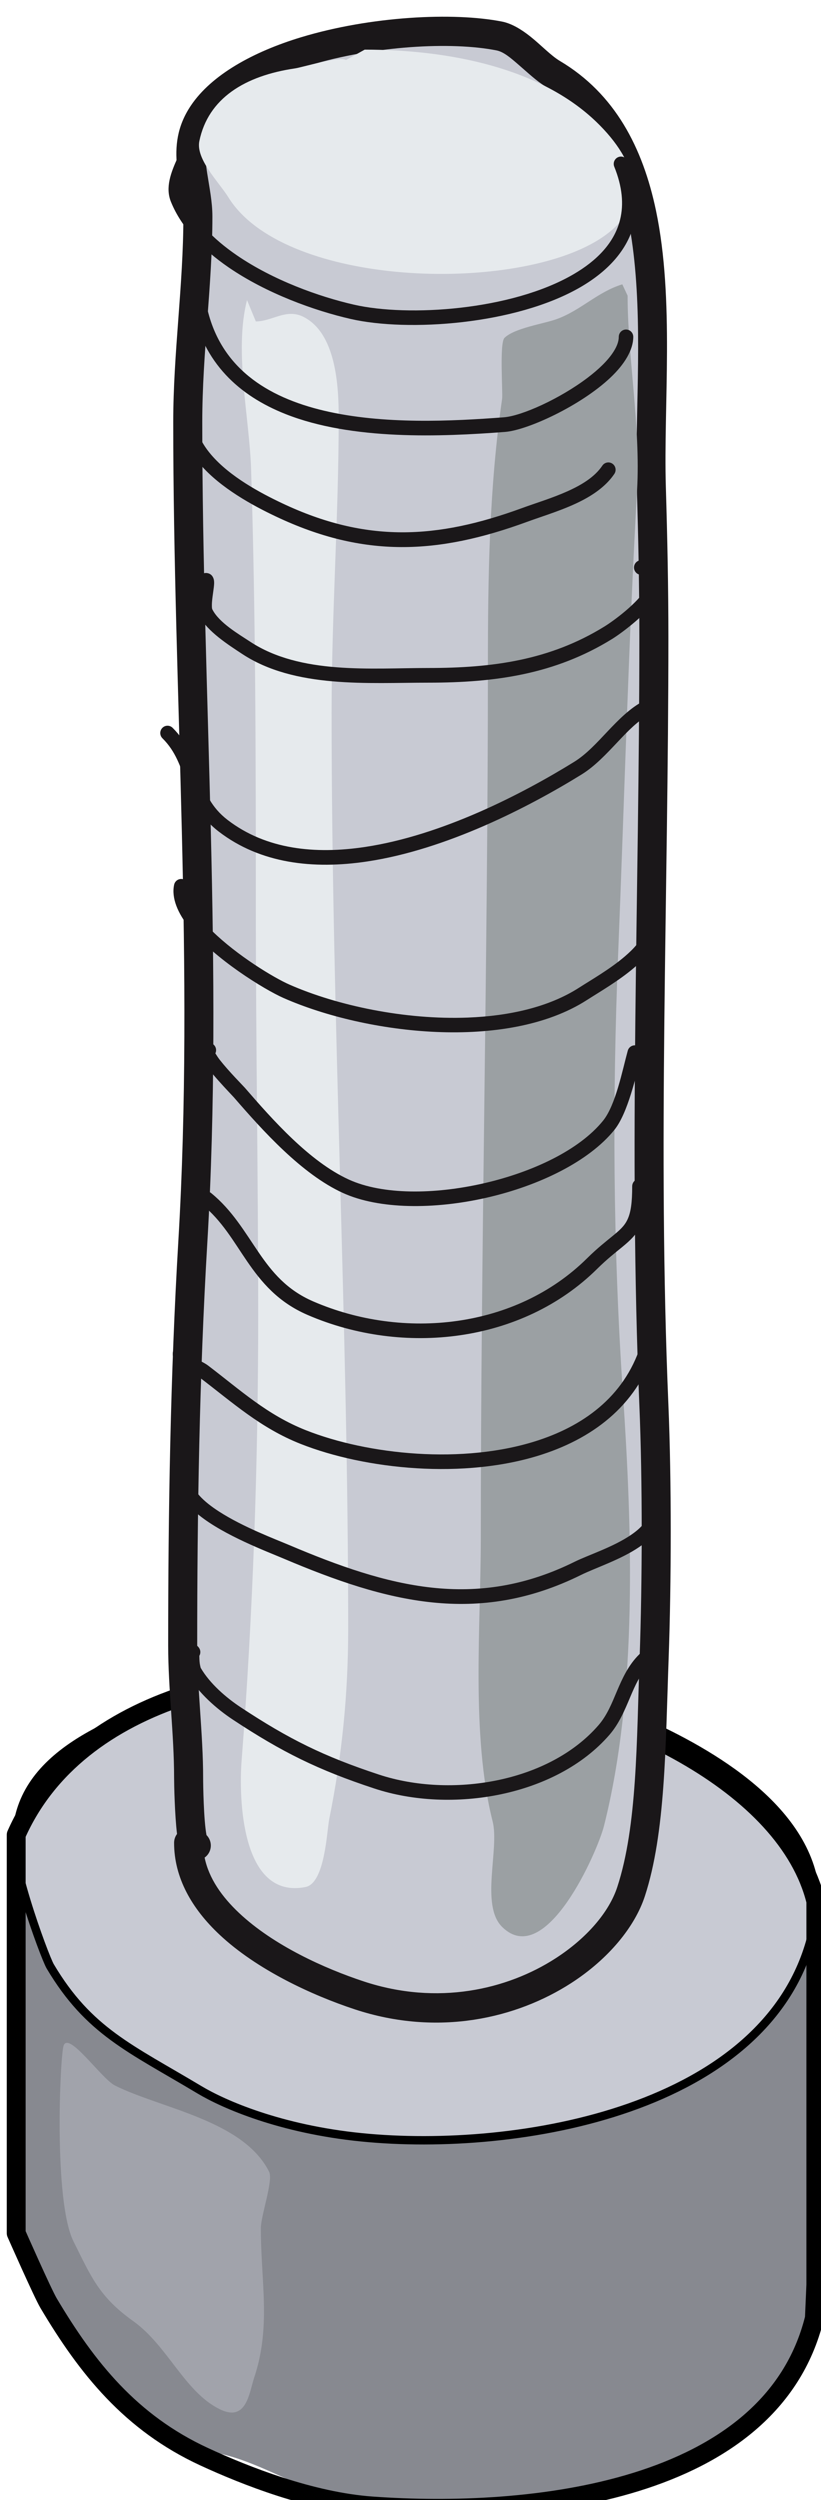 <?xml version="1.0" encoding="UTF-8"?>
<svg id="svg3011" width="41.989mm" height="127.75mm" version="1.1" viewBox="0 0 41.989 127.75" xmlns="http://www.w3.org/2000/svg" xmlns:cc="http://creativecommons.org/ns#" xmlns:dc="http://purl.org/dc/elements/1.1/" xmlns:rdf="http://www.w3.org/1999/02/22-rdf-syntax-ns#">
 <g id="layer1" transform="translate(123.93 186.36)">
  <g id="g1391" transform="matrix(.265 0 0 .265 -286.12 -734.72)" style="clip-rule:evenodd;fill-rule:evenodd;stroke-linejoin:round;stroke-miterlimit:2">
   <g id="g380" transform="translate(236.46 1992.3)" style="clip-rule:evenodd;fill-rule:evenodd;stroke-linejoin:round;stroke-miterlimit:2">
    <g id="g376" transform="matrix(2 0 0 2.02 -591.44 -1778.8)">
     <g id="g308" transform="translate(471.53 913.49)">
      <path id="path306" d="m16.917 225.06c3.724 6.207 8.521 12.826 16.143 14.35 4.787.957 9.855 4.81 15.068 5.023 14.702.6 39.033-2.588 42.69-17.938.381-1.598.14-3.191.14-3.191v-36.604s-1.063-5.729-4.135-8.956c-2.82-2.961-6.617-5.24-9.87-6.866-13.188-6.594-32.43-8.562-46.278-3.946-7.559 2.519-16.861 5.786-16.861 13.991l-.019-.571v38.033s2.553 5.727 3.122 6.675z" style="fill:#878990"/>
     </g>
     <g id="g312" transform="translate(471.28 913.5)">
      <path id="path310" d="m13.814 180.2c-1.209 1.209 2.694 11.765 3.263 12.714 3.725 6.207 7.711 7.812 14.397 11.777 2.341 1.388 7.796 3.76 15.629 4.537 15.176 1.505 39.309-2.649 43.482-19.342 2.342-9.365-6.834-15.614-13.632-19.013-13.188-6.594-32.43-8.562-46.278-3.946-7.559 2.519-16.861 5.786-16.861 13.991" style="fill:#c8cad3;stroke-width:.8px;stroke:#000000"/>
     </g>
     <g id="g316" transform="translate(471.51 950.11)">
      <path id="path314" d="m13.562 143.74v38.032s2.552 5.727 3.122 6.675c3.724 6.208 7.934 11.419 15.001 14.656 3.972 1.819 10.346 4.3 16.209 4.717 15.212 1.082 38.518-1.245 42.691-17.938l.14-3.191v-36.604c-5.507-22.122-65.3-32.879-77.163-6.347z" style="fill:none;stroke-linecap:round;stroke-miterlimit:1.5;stroke-width:1.82px;stroke:#000000"/>
     </g>
     <g id="g374" transform="matrix(.909 0 0 .89 -4.321 523.88)">
      <path id="path318" d="m557.51 641.57c-.678.598-.818-6.253-.818-7.282 0-4.66-.629-9.532-.629-14.15 0-14.312.232-28.957 1.076-43.298 1.716-29.175-.538-58.821-.538-87.94 0-7.434 1.076-14.655 1.076-22.052 0-3.778-1.987-7.24.538-11.026 5.07-7.605 23.146-10.001 31.464-8.337 1.941.388 3.995 3.042 5.648 4.034 13.665 8.199 10.065 29.985 10.488 44.373.159 5.388.269 10.741.269 16.136 0 27.468-1.144 54.828 0 82.293.338 8.118.315 19.036.028 27.123-.331 9.273-.291 18.397-2.45 25.068-2.413 7.459-14.904 15.78-28.853 11.13-7.208-2.403-18.117-8.027-18.117-16.362" style="fill:#c8cad3"/>
      <path id="path320" d="m555.46 640.33c-.196.264-.312.593-.312.95 0 3.764 1.906 7.072 4.792 9.819 3.995 3.805 9.881 6.537 14.388 8.039 8.875 2.958 17.192.956 22.979-2.82 3.98-2.597 6.759-6.048 7.815-9.312 2.196-6.789 2.19-16.069 2.526-25.505.289-8.123.312-19.092-.027-27.247-1.144-27.442.001-54.78.001-82.226 0-5.411-.111-10.779-.27-16.183-.256-8.715.927-20.118-1.047-29.635-1.396-6.73-4.346-12.536-10.201-16.048-.942-.566-2.011-1.714-3.122-2.61-.991-.799-2.023-1.414-3.009-1.612-5.17-1.034-13.98-.576-21.334 1.675-5.115 1.566-9.509 4.033-11.701 7.321-1.503 2.254-1.69 4.406-1.475 6.562.176 1.759.67 3.516.67 5.35 0 7.397-1.076 14.618-1.076 22.052 0 29.088 2.255 58.702.541 87.846-.845 14.372-1.079 29.049-1.079 43.392 0 4.618.629 9.49.629 14.15 0 .704.068 4.026.312 6.042zm2.929 2.533c.454 2.238 1.841 4.209 3.652 5.934 3.672 3.497 9.101 5.968 13.243 7.348 7.864 2.622 15.236.866 20.364-2.48 3.297-2.151 5.673-4.943 6.548-7.646 2.121-6.555 2.048-15.522 2.373-24.632.286-8.05.31-18.918-.027-26.999-1.145-27.487-.002-54.87-.002-82.36 0-5.38-.11-10.716-.268-16.088-.21-7.159.587-16.159-.27-24.389-.807-7.75-3.055-14.833-9.458-18.675-.89-.534-1.898-1.501-2.934-2.401-.744-.647-1.479-1.295-2.23-1.445-4.812-.963-13.01-.495-19.856 1.6-4.351 1.332-8.175 3.281-10.039 6.078-1.254 1.88-1.099 3.675-.826 5.477.232 1.529.556 3.07.556 4.663 0 7.397-1.076 14.618-1.076 22.052 0 29.15 2.253 58.828.535 88.035-.842 14.309-1.073 28.922-1.073 43.203 0 4.618.629 9.49.629 14.15 0 .727.053 4.541.358 6.161.03.03.059.061.086.094.556.658.483 1.653-.161 2.22-.041.036-.082.069-.124.1z" style="fill:#1a1719"/>
      <g id="g324" transform="matrix(1.225 0 0 1 -128.86 0)">
       <path id="path322" d="m573.27 450.06c-.553-.432-3.786.784-4.411.898-4.364.793-7.534 3.22-8.296 7.793-.326 1.959 1.709 4.423 2.514 6.033 4.661 9.322 23.518 10.296 31.422 5.027 5.594-3.729 3.899-8.995.503-13.071-4.878-5.854-12.824-7.793-20.11-7.793" style="fill:#e6eaed"/>
      </g>
      <path id="path326" d="m562.89 475.81c-1.391 5.447.262 12.66.432 18.125.486 15.534.503 31.221.503 46.756 0 14.644.251 29.318.251 43.991 0 15.809-.55 32.036-1.759 47.761-.304 3.952-.083 14.948 6.787 13.574 2.068-.414 2.261-6.026 2.514-7.29 1.358-6.794 2.011-13.424 2.011-20.361 0-32.775-1.76-65.501-1.76-98.288 0-10.591.754-21.124.754-31.673 0-3.384-.279-9.063-3.77-10.809-1.825-.913-3.295.502-5.028.502" style="fill:#e6eaed"/>
      <path id="path328" d="m602.73 474.12c-2.623.807-4.409 2.799-6.978 3.733-1.394.507-4.476.956-5.531 2.011-.548.549-.162 5.914-.251 6.536-1.367 9.567-1.508 18.974-1.508 28.657 0 31.192-.754 62.321-.754 93.511 0 9.456-1.049 21.196 1.257 30.417.736 2.947-1.327 8.98 1.005 11.312 4.641 4.64 10.138-8.124 10.809-10.81 3.611-14.445 2.988-31.857 2.011-46.504-1.046-15.686-1.131-31.284-.503-47.007.665-16.603 1.09-33.189 2.011-49.773.382-6.875-1.005-14.272-1.005-20.864" style="fill:#9ba0a3"/>
      <path id="path330" d="m556.25 457c.197.524.16 1.053.028 1.585-.16.646-.458 1.294-.75 1.943-.716 1.592-1.333 3.194-.716 4.738 1.108 2.77 3.37 5.127 6.129 7.04 4.022 2.787 9.095 4.638 12.971 5.532 6.026 1.391 17.47.631 24.372-3.415 2.896-1.698 5.002-3.974 5.705-6.856.47-1.931.319-4.145-.688-6.661-.161-.402-.611-.595-1.004-.431-.394.164-.583.624-.422 1.026.86 2.149 1.021 4.037.618 5.686-.606 2.487-2.476 4.405-4.976 5.871-6.588 3.862-17.513 4.572-23.266 3.245-3.717-.858-8.587-2.626-12.445-5.3-2.493-1.728-4.567-3.83-5.567-6.332-.205-.512-.175-1.032-.049-1.555.154-.641.448-1.285.738-1.931.714-1.586 1.346-3.192.76-4.75-.153-.405-.599-.608-.996-.452s-.595.611-.442 1.017z" style="fill:#1a1719"/>
      <path id="path332" d="m557.07 476.63c1.196 5.949 4.996 9.432 9.894 11.398 7.088 2.844 16.524 2.445 23.309 1.923 2.398-.185 8.046-2.809 11.211-5.841 1.486-1.423 2.41-2.96 2.41-4.356 0-.435-.345-.787-.77-.787s-.77.352-.77.787c0 .516-.214 1.046-.552 1.584-.599.953-1.585 1.902-2.738 2.787-2.957 2.27-7.017 4.111-8.907 4.256-5.504.424-12.802.79-19.074-.705-6.05-1.442-11.149-4.627-12.504-11.362-.085-.426-.493-.7-.909-.613-.417.088-.686.504-.6.929z" style="fill:#1a1719"/>
      <path id="path334" d="m555.97 487.04c-.466 2.426.41 4.567 1.948 6.386 2.14 2.531 5.588 4.424 8.042 5.597 9.341 4.468 17.172 4.085 26.675.565 1.749-.647 3.989-1.309 5.895-2.322 1.37-.727 2.569-1.637 3.354-2.815.24-.359.149-.849-.203-1.094-.351-.244-.831-.151-1.07.208-.822 1.232-2.212 2.075-3.71 2.754-1.619.734-3.372 1.264-4.791 1.79-9.083 3.364-16.569 3.759-25.497-.511-2.291-1.096-5.53-2.837-7.529-5.201-1.222-1.444-1.972-3.127-1.602-5.053.082-.427-.19-.841-.607-.924-.417-.084-.823.194-.905.62z" style="fill:#1a1719"/>
      <path id="path336" d="m557.82 506.58c-.053.427-.148.982-.184 1.497-.046.65.014 1.248.203 1.626.823 1.647 3.126 3.12 4.528 4.055 5.594 3.729 13.407 3.086 19.784 3.086 7.066 0 13.428-.895 19.497-4.687 1.092-.683 3.911-2.825 4.971-4.657.472-.817.609-1.604.381-2.247-.226-.636-.824-1.232-2.087-1.527-.414-.097-.828.168-.923.592-.094.423.165.846.58.942.279.065.506.145.685.245.148.083.255.168.296.285.095.267-.063.57-.259.909-.943 1.631-3.477 3.508-4.449 4.115-5.815 3.635-11.92 4.456-18.692 4.456-6.1 0-13.591.737-18.941-2.83-1.22-.813-3.283-2.021-3.999-3.453-.052-.104-.05-.254-.052-.42-.004-.423.067-.921.128-1.36.057-.409.107-.775.112-1.023.005-.212-.023-.378-.06-.492-.127-.389-.389-.553-.67-.601-.18-.031-.508-.028-.875.335-.305.303-.312.801-.016 1.113.013.015.027.028.042.041z" style="fill:#1a1719"/>
      <path id="path338" d="m604.98 518.82c-1.404.728-2.63 1.982-3.851 3.289-1.11 1.188-2.219 2.422-3.515 3.232-5.498 3.436-14.004 7.881-22.196 9.125-5.318.807-10.505.268-14.586-2.895-1.742-1.35-2.387-2.957-2.967-4.568-.665-1.846-1.257-3.698-2.876-5.318-.304-.304-.792-.298-1.09.012-.297.31-.292.809.012 1.113 1.435 1.435 1.919 3.1 2.507 4.736.674 1.871 1.46 3.711 3.482 5.279 4.41 3.416 9.999 4.07 15.744 3.197 8.402-1.275 17.135-5.814 22.774-9.338 1.406-.879 2.622-2.2 3.826-3.489 1.094-1.171 2.174-2.319 3.434-2.972.379-.196.53-.671.338-1.058-.193-.387-.657-.542-1.036-.345z" style="fill:#1a1719"/>
      <path id="path340" d="m555.15 538.52c-.296 1.412.372 3.049 1.654 4.646 2.659 3.312 7.9 6.583 9.98 7.508 8.77 3.898 23.708 5.722 32.186.211 1.322-.859 3.383-2.058 5.021-3.474 1.19-1.029 2.153-2.183 2.556-3.39.137-.412-.079-.859-.481-.999-.403-.14-.841.08-.978.491-.324.972-1.136 1.869-2.093 2.696-1.582 1.368-3.576 2.518-4.852 3.348-3.21 2.086-7.402 3.036-11.803 3.208-6.7.261-13.887-1.288-18.941-3.534-1.685-.749-5.563-3.126-8.219-5.76-.851-.844-1.577-1.713-2.045-2.564-.396-.72-.613-1.414-.479-2.058.089-.425-.176-.843-.592-.934s-.826.181-.914.605z" style="fill:#1a1719"/>
      <path id="path350" d="m557.97 622.51c-.008-.033-.075-.303-.1-.491-.032-.249-.041-.589-.044-.795.145-.248.15-.57-.013-.829-.244-.388-.558-.41-.749-.396-.208.016-.617.137-.741.693-.056.253-.058.934.02 1.534.059.455.173.862.288 1.063 1.085 1.899 3.018 3.62 4.769 4.787 5.232 3.488 9.018 5.381 15.013 7.379 8.171 2.724 19.288.847 24.951-5.76 1.029-1.201 1.609-2.625 2.2-4.036.52-1.241 1.045-2.474 2.033-3.461.303-.304.309-.802.011-1.113-.297-.31-.786-.315-1.089-.012-1.137 1.137-1.773 2.538-2.372 3.968-.528 1.26-1.023 2.545-1.942 3.618-5.288 6.168-15.685 7.843-23.314 5.3-5.85-1.95-9.544-3.797-14.649-7.201-1.561-1.04-3.3-2.556-4.272-4.248zm-1.194-1.01c-.102-.06-.191-.146-.259-.253.08.126.169.205.259.253z" style="fill:#1a1719"/>
      <path id="path354" d="m555.5 602.68c.134 1.215 1.005 2.41 2.312 3.469 2.668 2.163 7.16 3.872 8.986 4.654 10.936 4.687 20.559 7.239 31.556 1.741 1.485-.743 4.218-1.642 6.17-2.992 1.513-1.046 2.557-2.373 2.557-3.999 0-.435-.345-.787-.771-.787-.425 0-.77.352-.77.787 0 1.127-.831 1.971-1.88 2.696-1.89 1.307-4.545 2.162-5.984 2.881-10.554 5.278-19.786 2.72-30.282-1.778-1.509-.647-4.912-1.935-7.472-3.604-.806-.526-1.527-1.087-2.061-1.682-.451-.502-.77-1.017-.83-1.562-.048-.432-.43-.743-.852-.694-.423.048-.727.438-.679.87z" style="fill:#1a1719"/>
      <path id="path356" d="m556.57 588.79c.11-.393-.097-.813-.479-.954-.4-.147-.842.064-.986.473-.221.624-.056 1.153.385 1.61.253.261.625.499 1.036.716.458.241.974.455 1.307.711 3.573 2.748 6.492 5.444 10.741 7.143 6.818 2.727 17.4 3.869 25.697 1.118 5.666-1.878 10.272-5.553 12.024-11.685.119-.417-.116-.855-.524-.976-.408-.122-.836.118-.955.535-1.6 5.6-5.846 8.914-11.02 10.629-7.963 2.64-18.117 1.531-24.661-1.087-4.11-1.644-6.919-4.276-10.375-6.934-.453-.349-1.192-.649-1.774-.989-.125-.073-.241-.147-.336-.229-.025-.021-.058-.056-.08-.081z" style="fill:#1a1719"/>
      <path id="path358" d="m558.11 572.81c2.128 1.748 3.35 3.978 4.774 6.076 1.541 2.272 3.298 4.4 6.421 5.767 10.169 4.449 22.796 3.023 30.756-4.937 1.053-1.053 1.917-1.729 2.612-2.303.932-.771 1.581-1.398 2.014-2.348.417-.916.633-2.156.633-4.207 0-.434-.345-.787-.77-.787s-.771.353-.771.787c0 1.725-.138 2.773-.489 3.543-.334.735-.866 1.192-1.587 1.789-.723.599-1.623 1.304-2.72 2.401-7.522 7.522-19.462 8.819-29.071 4.615-2.812-1.23-4.374-3.17-5.762-5.216-1.506-2.22-2.824-4.558-5.074-6.407-.332-.272-.817-.218-1.083.12-.267.339-.214.835.117 1.107z" style="fill:#1a1719"/>
      <path id="path360" d="m559.53 556.6c.056-.118.084-.252.075-.393-.028-.433-.395-.762-.819-.734-.43.029-.667.244-.803.497-.123.228-.183.604.016 1.071.492 1.157 3.251 3.997 3.493 4.279 3.076 3.589 7.215 8.242 11.574 10.254 3.821 1.764 9.677 1.797 15.254.511 5.58-1.286 10.863-3.891 13.562-7.266 1.449-1.811 2.294-5.815 2.911-8.079.114-.419-.126-.853-.535-.97-.41-.116-.835.129-.949.547-.572 2.097-1.279 5.83-2.62 7.506-2.523 3.154-7.493 5.525-12.709 6.727-5.219 1.204-10.703 1.24-14.28-.41-4.173-1.926-8.104-6.421-11.049-9.856-.172-.201-1.7-1.753-2.649-2.979-.176-.227-.356-.511-.472-.705z" style="fill:#1a1719"/>
     </g>
    </g>
    <path id="path378" d="m387.85 471.45c-.683 2.05-1.961 29.989 1.92 37.75 3.426 6.853 4.924 10.647 11.517 15.356 6.656 4.754 9.87 13.573 16.635 16.956 5.255 2.627 5.721-3.087 6.719-6.079 3.28-9.84 1.279-18.47 1.279-28.792 0-2.408 2.425-9.227 1.6-10.877-4.972-9.944-20.905-12.212-29.752-16.636-2.601-1.3-8.957-10.561-9.918-7.678z" style="fill:#a1a3ab"/>
   </g>
  </g>
 </g>
</svg>
